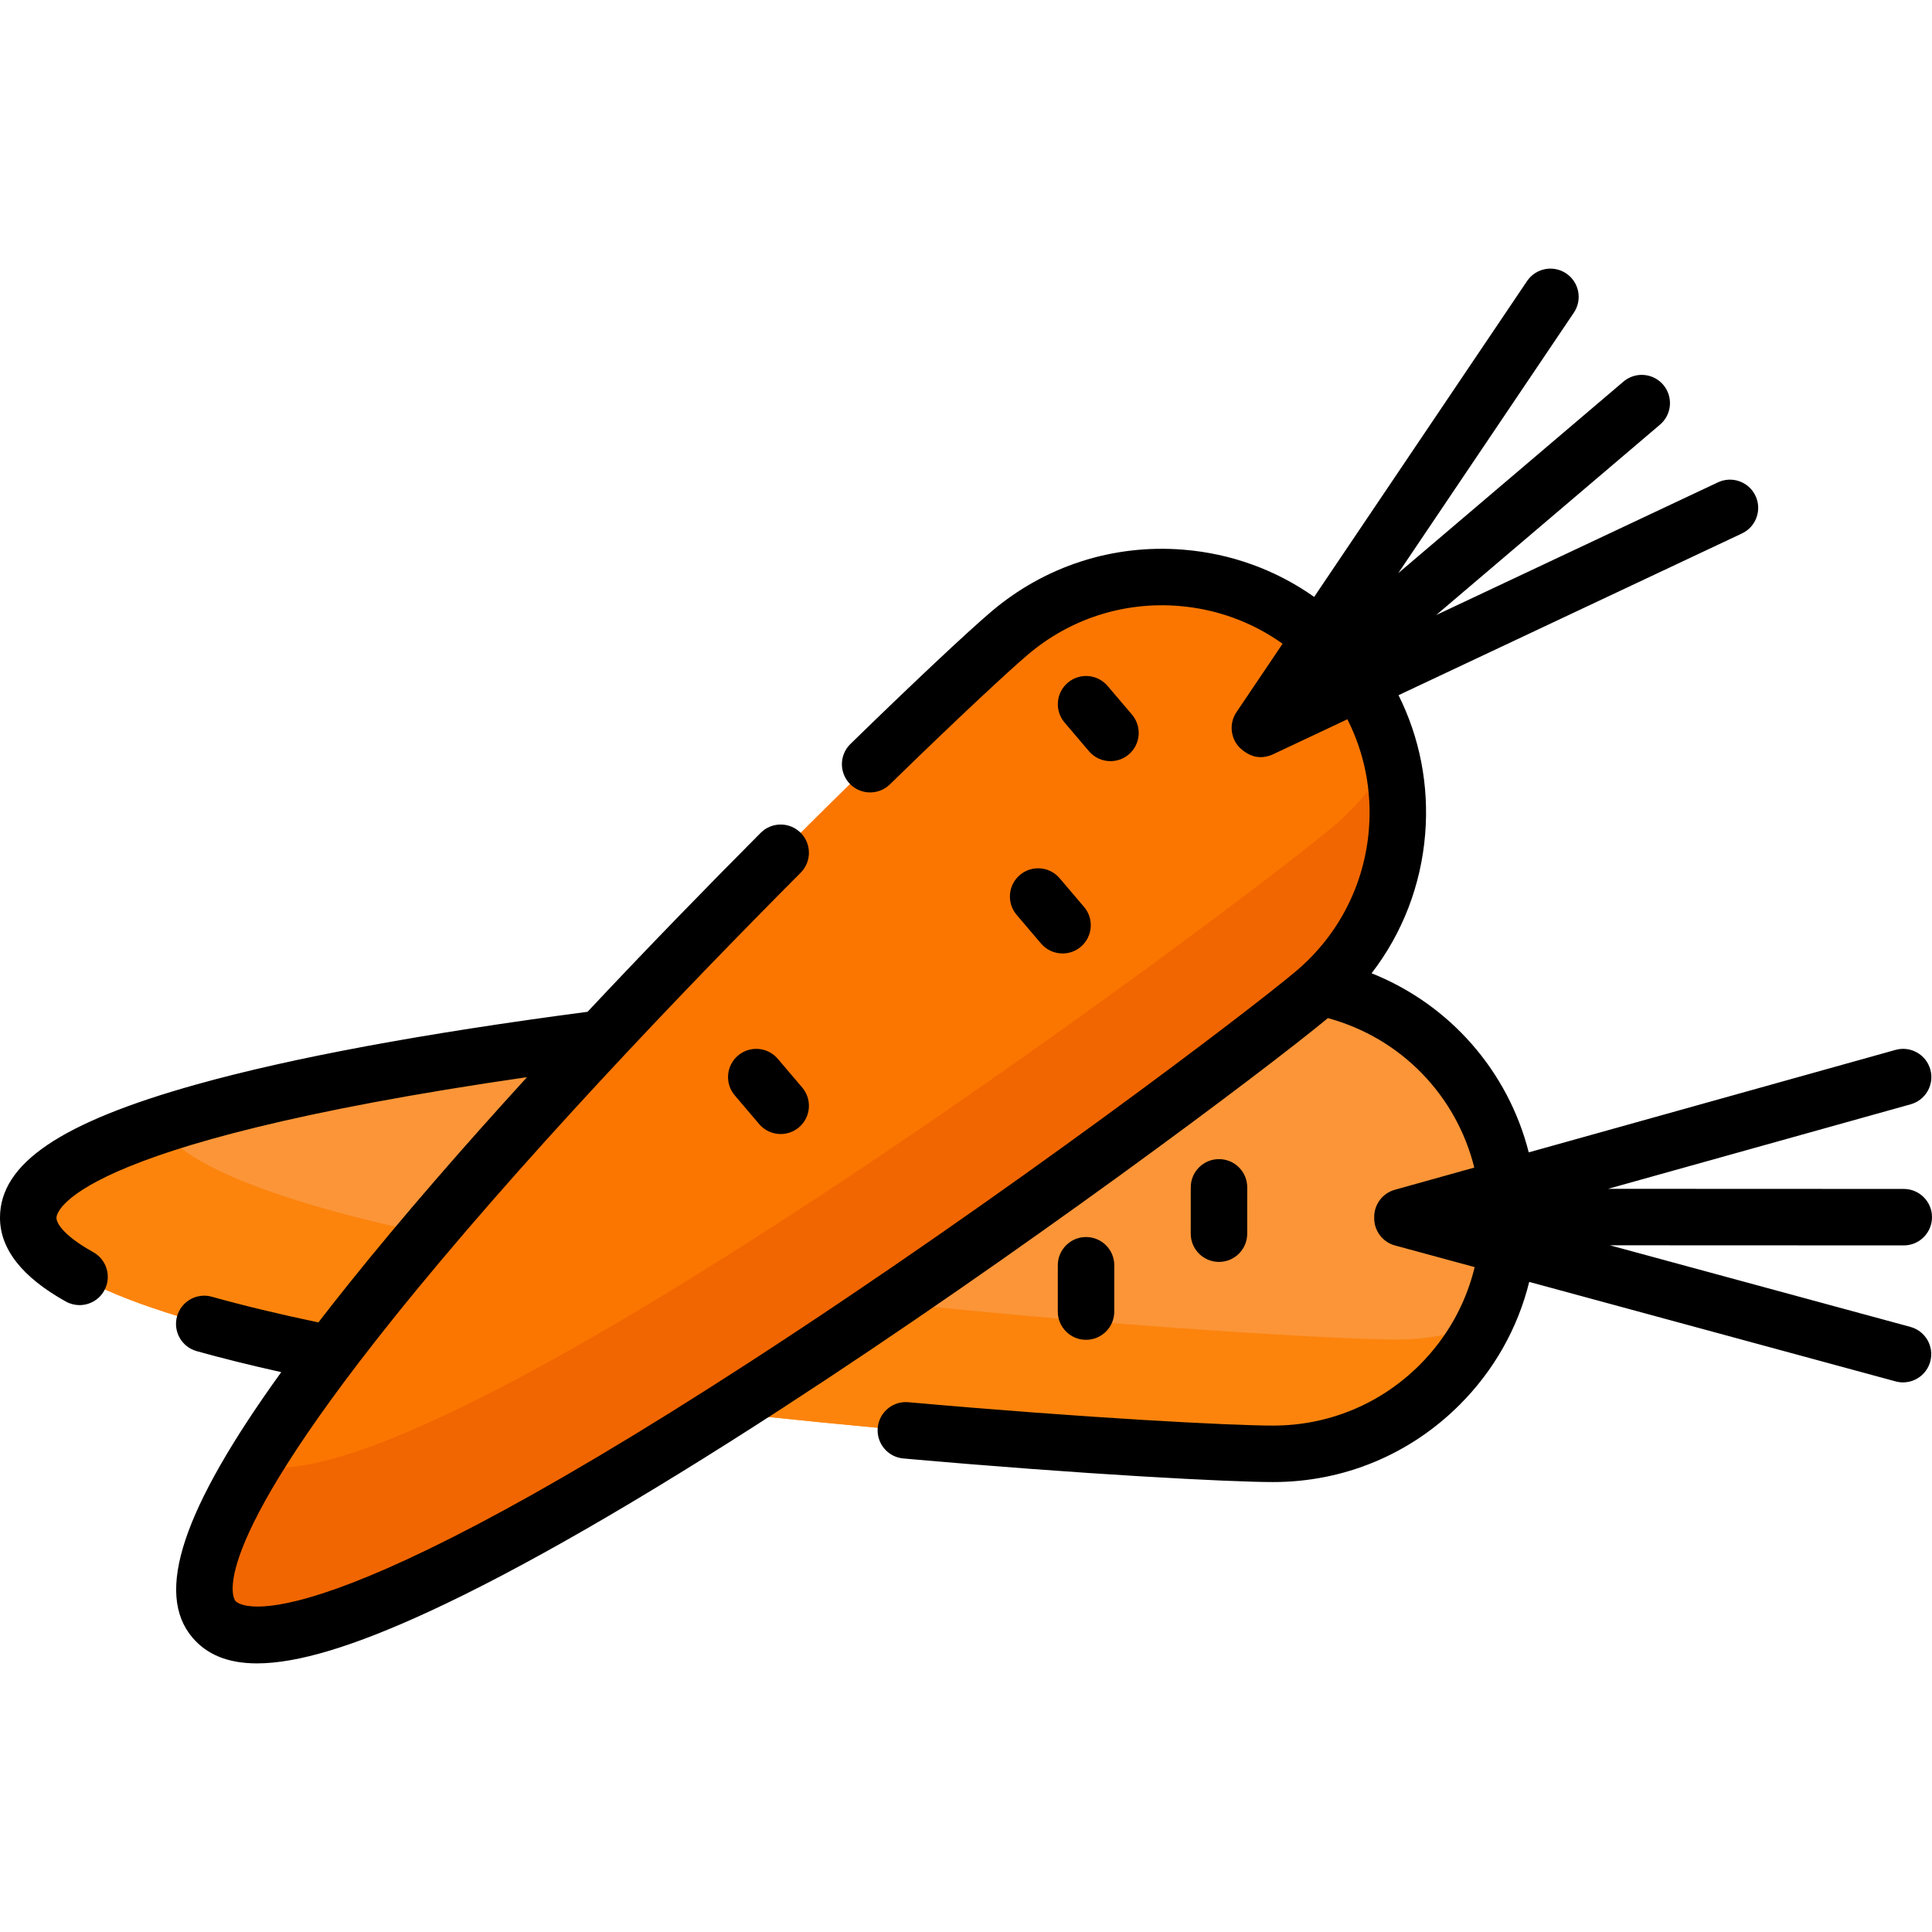 <svg id="Capa_1" enable-background="new 0 0 512 512" height="512" viewBox="0 0 512 512" width="512" xmlns="http://www.w3.org/2000/svg"><g><g><path d="m337.353 385.277c-34.491-.014-329.888-18.989-329.87-62.583.017-43.593 295.43-62.332 329.92-62.319 34.491.014 62.439 27.985 62.426 62.476-.014 34.491-27.985 62.44-62.476 62.426z" fill="#fb9538"/></g><g><path d="m393.347 350.534c-7.173 2.868-14.994 4.46-23.191 4.457-32.912-.013-303.384-17.292-328.063-56.751-21.294 7.071-34.606 15.202-34.61 24.454-.017 43.593 295.38 62.569 329.871 62.583 24.545.01 45.778-14.149 55.993-34.743z" fill="#fc840d"/></g><g><path d="m348.447 262.944c-26.271 22.348-263.496 199.39-291.742 166.185s184.542-238.973 210.813-261.321 65.684-19.168 88.032 7.104 19.168 65.684-7.103 88.032z" fill="#fb7601"/></g><g><path d="m368.56 200.192c-3.602 6.834-8.525 13.116-14.769 18.427-25.068 21.325-242.215 183.501-286.585 169.454-11.63 19.188-16.495 34.009-10.501 41.055 28.246 33.205 265.471-143.838 291.742-166.186 18.696-15.903 25.685-40.448 20.113-62.75z" fill="#f16600"/></g><g><path d="m506.28 351.641-79.645-21.626 77.879.031h.003c4.131 0 7.481-3.348 7.483-7.48.002-4.133-3.347-7.484-7.48-7.486l-78.348-.032 80.189-22.402c3.981-1.112 6.306-5.24 5.194-9.22s-5.246-6.306-9.22-5.194l-97.202 27.155c-5.46-21.462-20.824-39.147-41.646-47.46 8.15-10.586 13.102-23.297 14.202-36.928 1.039-12.877-1.438-25.5-7.066-36.768l91.021-42.866c3.738-1.761 5.342-6.219 3.582-9.957-1.761-3.739-6.219-5.343-9.957-3.582l-74.663 35.163 59.32-50.462c3.148-2.678 3.529-7.4.852-10.548-2.677-3.147-7.4-3.53-10.548-.852l-59.678 50.766 46.536-69.041c2.31-3.427 1.405-8.077-2.022-10.387-3.427-2.309-8.077-1.404-10.387 2.023l-56.414 83.696c-10.113-7.149-21.989-11.493-34.657-12.515-18.612-1.505-36.709 4.336-50.938 16.439-6.464 5.498-21.105 19.259-37.299 35.055-2.958 2.885-3.017 7.623-.132 10.581s7.623 3.017 10.581.132c18.163-17.717 31.443-30.028 36.546-34.369 11.184-9.514 25.41-14.103 40.037-12.922 10.062.812 19.493 4.284 27.496 10.01l-12.224 18.136c-1.975 2.93-1.593 6.751.7 9.242 2.746 2.706 5.714 3.36 8.906 1.961l19.79-9.32c4.525 8.929 6.528 18.952 5.702 29.182-1.182 14.635-7.991 27.934-19.174 37.448-11.562 9.836-76.964 59.62-144.355 103.347-121.681 78.954-136.276 64.352-136.84 63.689-.381-.448-8.764-11.705 41.546-74.512 33.124-41.352 77.146-87.264 108.243-118.498 2.916-2.928 2.905-7.666-.023-10.582-2.929-2.916-7.667-2.906-10.582.023-13.508 13.567-29.441 29.891-45.883 47.423-43.549 5.726-78.394 12.197-103.589 19.239-36.037 10.075-52.11 20.967-52.116 35.318-.003 8.304 5.867 15.782 17.448 22.227 1.152.641 2.4.946 3.632.946 2.628 0 5.177-1.387 6.545-3.846 2.009-3.611.711-8.168-2.9-10.177-7.197-4.005-9.761-7.349-9.76-9.144 0-.823 1.515-19.41 124.709-37.243-16.544 18.122-32.98 36.952-47.404 54.959-2.763 3.449-5.385 6.788-7.89 10.037-10.493-2.204-19.972-4.488-28.233-6.804-3.98-1.119-8.11 1.207-9.224 5.186-1.115 3.979 1.207 8.109 5.186 9.224 6.745 1.89 14.265 3.755 22.425 5.571-26.301 36.468-33.554 58.565-23.529 70.35 3.866 4.545 9.459 6.835 17.119 6.835 10.775-.001 25.639-4.534 45.521-13.704 24.268-11.192 55.809-29.347 93.744-53.963 62.294-40.42 127.485-89.221 144.519-103.34 19.492 5.307 34.075 20.603 38.796 39.614l-21.062 5.884c-3.361.939-5.532 4.028-5.461 7.362-.08 3.363 2.121 6.474 5.512 7.395l21.111 5.732c-2.343 9.732-7.315 18.663-14.575 25.917-10.381 10.373-24.177 16.084-38.851 16.084-.008 0-.017 0-.023 0-10.97-.004-49.267-1.976-96.629-6.194-4.121-.374-7.751 2.673-8.117 6.789-.367 4.116 2.673 7.751 6.789 8.117 47.813 4.258 86.714 6.249 97.951 6.253h.029c18.669 0 36.223-7.267 49.429-20.463 9.139-9.132 15.435-20.349 18.454-32.578l97.094 26.364c.657.178 1.316.264 1.966.264 3.294 0 6.312-2.192 7.217-5.524 1.085-3.986-1.27-8.097-5.258-9.18z"/><path d="m323.041 334.419c4.131 0 7.481-3.348 7.483-7.48l.005-12.273c.002-4.133-3.347-7.484-7.48-7.486-.001 0-.002 0-.003 0-4.131 0-7.481 3.348-7.483 7.48l-.005 12.273c-.002 4.133 3.347 7.484 7.48 7.486z"/><path d="m287.809 355.065c4.131 0 7.481-3.348 7.483-7.48l.005-12.272c.002-4.133-3.347-7.484-7.48-7.486-.001 0-.002 0-.003 0-4.131 0-7.481 3.348-7.483 7.48l-.005 12.272c-.002 4.133 3.347 7.484 7.48 7.486z"/><path d="m288.588 199.08c1.48 1.74 3.585 2.634 5.704 2.634 1.714 0 3.436-.586 4.844-1.783 3.148-2.677 3.529-7.4.852-10.548l-6.47-7.606c-2.676-3.147-7.4-3.528-10.548-.851s-3.529 7.4-.852 10.548z"/><path d="m195.572 279.741c-3.148 2.678-3.529 7.4-.852 10.548l6.47 7.606c1.48 1.74 3.585 2.635 5.703 2.635 1.714 0 3.437-.586 4.845-1.783 3.148-2.678 3.529-7.4.852-10.548l-6.47-7.606c-2.678-3.148-7.401-3.53-10.548-.852z"/><path d="m270.268 231.891c-3.148 2.677-3.529 7.4-.852 10.548l6.47 7.606c1.48 1.74 3.585 2.634 5.704 2.634 1.714 0 3.436-.586 4.844-1.783 3.148-2.677 3.529-7.4.852-10.548l-6.47-7.606c-2.677-3.148-7.4-3.529-10.548-.851z"/></g></g></svg>